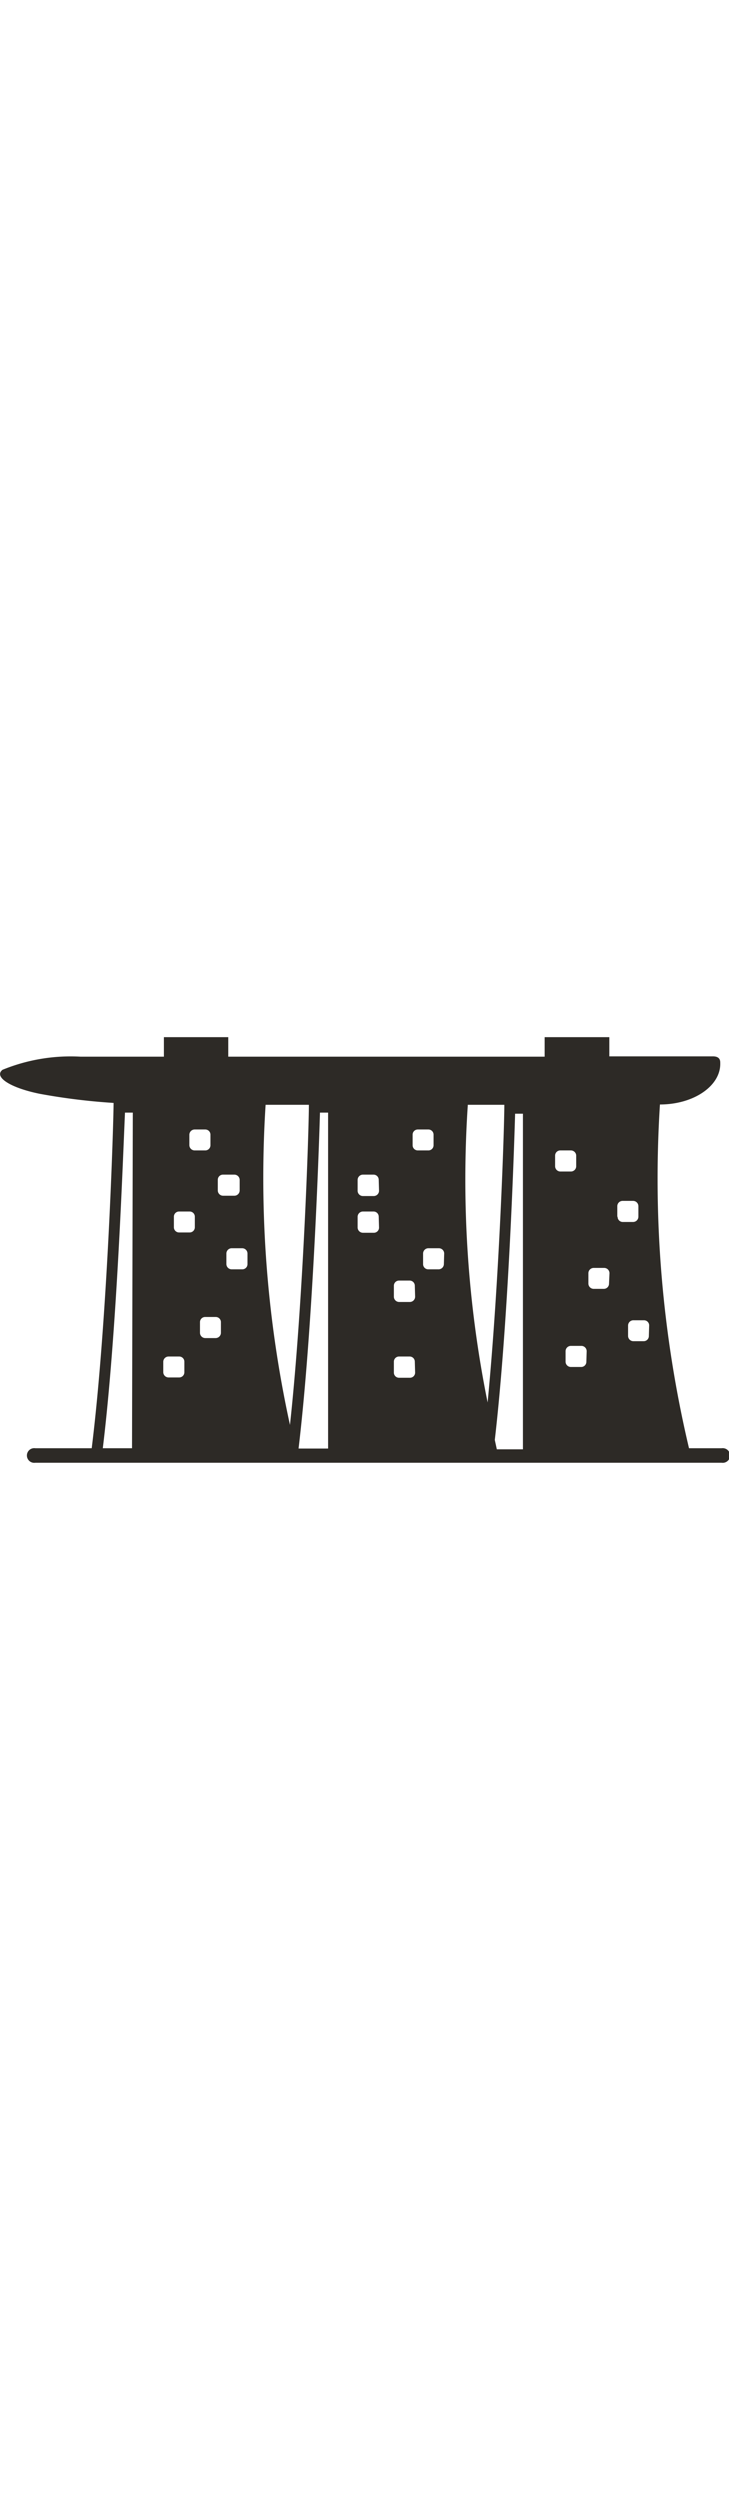 <svg xmlns="http://www.w3.org/2000/svg" height="16" data-name="图层 1" viewBox="0 0 4.666 2.724">
  <path d="M4.619 2.631H4.41a7.5 7.5 0 0 1-.186-2.2c.217 0 .391-.12.386-.266 0-.013 0-.044-.052-.042H3.9V0h-.414v.125H1.461V0h-.412v.125H.516a1.15 1.15 0 0 0-.5.084c-.058.046.051.116.24.154a4 4 0 0 0 .471.058c0 .114-.038 1.387-.14 2.21H.226a.047.047 0 1 0 0 .093h4.393a.047.047 0 1 0 0-.093M1.212.624a.034.034 0 0 1 .034-.033h.068a.033.033 0 0 1 .033.033v.068a.033.033 0 0 1-.033.033h-.068a.034.034 0 0 1-.034-.033ZM.845 2.631H.658C.749 1.885.787.768.8.483h.05Zm.335-.486a.033.033 0 0 1-.033.033h-.068a.034.034 0 0 1-.034-.033v-.068a.034.034 0 0 1 .034-.033h.068a.033.033 0 0 1 .033.033Zm.067-.928a.033.033 0 0 1-.033.033h-.068a.033.033 0 0 1-.033-.033v-.068a.033.033 0 0 1 .033-.033h.068a.033.033 0 0 1 .033.033Zm.167.675a.034.034 0 0 1-.033.034h-.068a.034.034 0 0 1-.033-.034v-.068a.033.033 0 0 1 .033-.033h.068a.033.033 0 0 1 .033.033Zm-.02-.911V.913A.033.033 0 0 1 1.427.88H1.5a.034.034 0 0 1 .034.033v.068a.034.034 0 0 1-.034.034h-.073a.034.034 0 0 1-.033-.034m.19.472a.033.033 0 0 1-.033.033h-.068a.034.034 0 0 1-.034-.033v-.068a.034.034 0 0 1 .034-.034h.068a.034.034 0 0 1 .033.034ZM1.7.433h.277c0 .157-.035 1.252-.121 2.049A7.4 7.4 0 0 1 1.7.433m.4 2.2h-.189C2 1.885 2.04.768 2.048.483H2.1Zm.326-1.414a.033.033 0 0 1-.033.033h-.07a.034.034 0 0 1-.034-.033v-.07a.034.034 0 0 1 .034-.033h.068a.033.033 0 0 1 .033.033Zm0-.236a.034.034 0 0 1-.033.034h-.07a.034.034 0 0 1-.034-.036V.913A.034.034 0 0 1 2.323.88h.068a.033.033 0 0 1 .033.033Zm.231 1.164a.033.033 0 0 1-.033.033h-.07a.033.033 0 0 1-.033-.033v-.07a.033.033 0 0 1 .033-.033h.068a.033.033 0 0 1 .033.033Zm0-.486a.034.034 0 0 1-.033.034h-.07a.034.034 0 0 1-.033-.034v-.07a.033.033 0 0 1 .033-.033h.068a.033.033 0 0 1 .033.033ZM2.641.692V.624a.033.033 0 0 1 .033-.033h.068a.033.033 0 0 1 .033.033v.068a.033.033 0 0 1-.033.033h-.068a.033.033 0 0 1-.033-.033m.2.761a.034.034 0 0 1-.034.033h-.066a.033.033 0 0 1-.033-.033v-.068a.034.034 0 0 1 .033-.034h.068a.034.034 0 0 1 .034.034Zm.153-1.02h.234c0 .148-.032 1.126-.107 1.905a7.2 7.2 0 0 1-.127-1.9m.353 2.2H3.18l-.013-.06c.086-.745.122-1.81.13-2.088h.05Zm.206-1.8v-.08a.033.033 0 0 1 .033-.033h.068a.034.034 0 0 1 .034.033v.068a.034.034 0 0 1-.034.034h-.068a.034.034 0 0 1-.033-.034m.2 1.252a.033.033 0 0 1-.033.033h-.066a.034.034 0 0 1-.034-.033V2.01a.034.034 0 0 1 .034-.034h.068a.034.034 0 0 1 .033.034Zm.145-.5a.033.033 0 0 1-.033.033H3.8a.034.034 0 0 1-.034-.033v-.067a.034.034 0 0 1 .034-.034h.068a.034.034 0 0 1 .033.034Zm.053-.429v-.067a.034.034 0 0 1 .033-.034h.068a.034.034 0 0 1 .034.034v.068a.034.034 0 0 1-.034.033h-.066a.033.033 0 0 1-.033-.033m.2.763a.033.033 0 0 1-.033.033h-.066a.034.034 0 0 1-.034-.033v-.068a.034.034 0 0 1 .034-.033h.068a.033.033 0 0 1 .033.033Z" style="fill:#2d2a26"/>
</svg>
